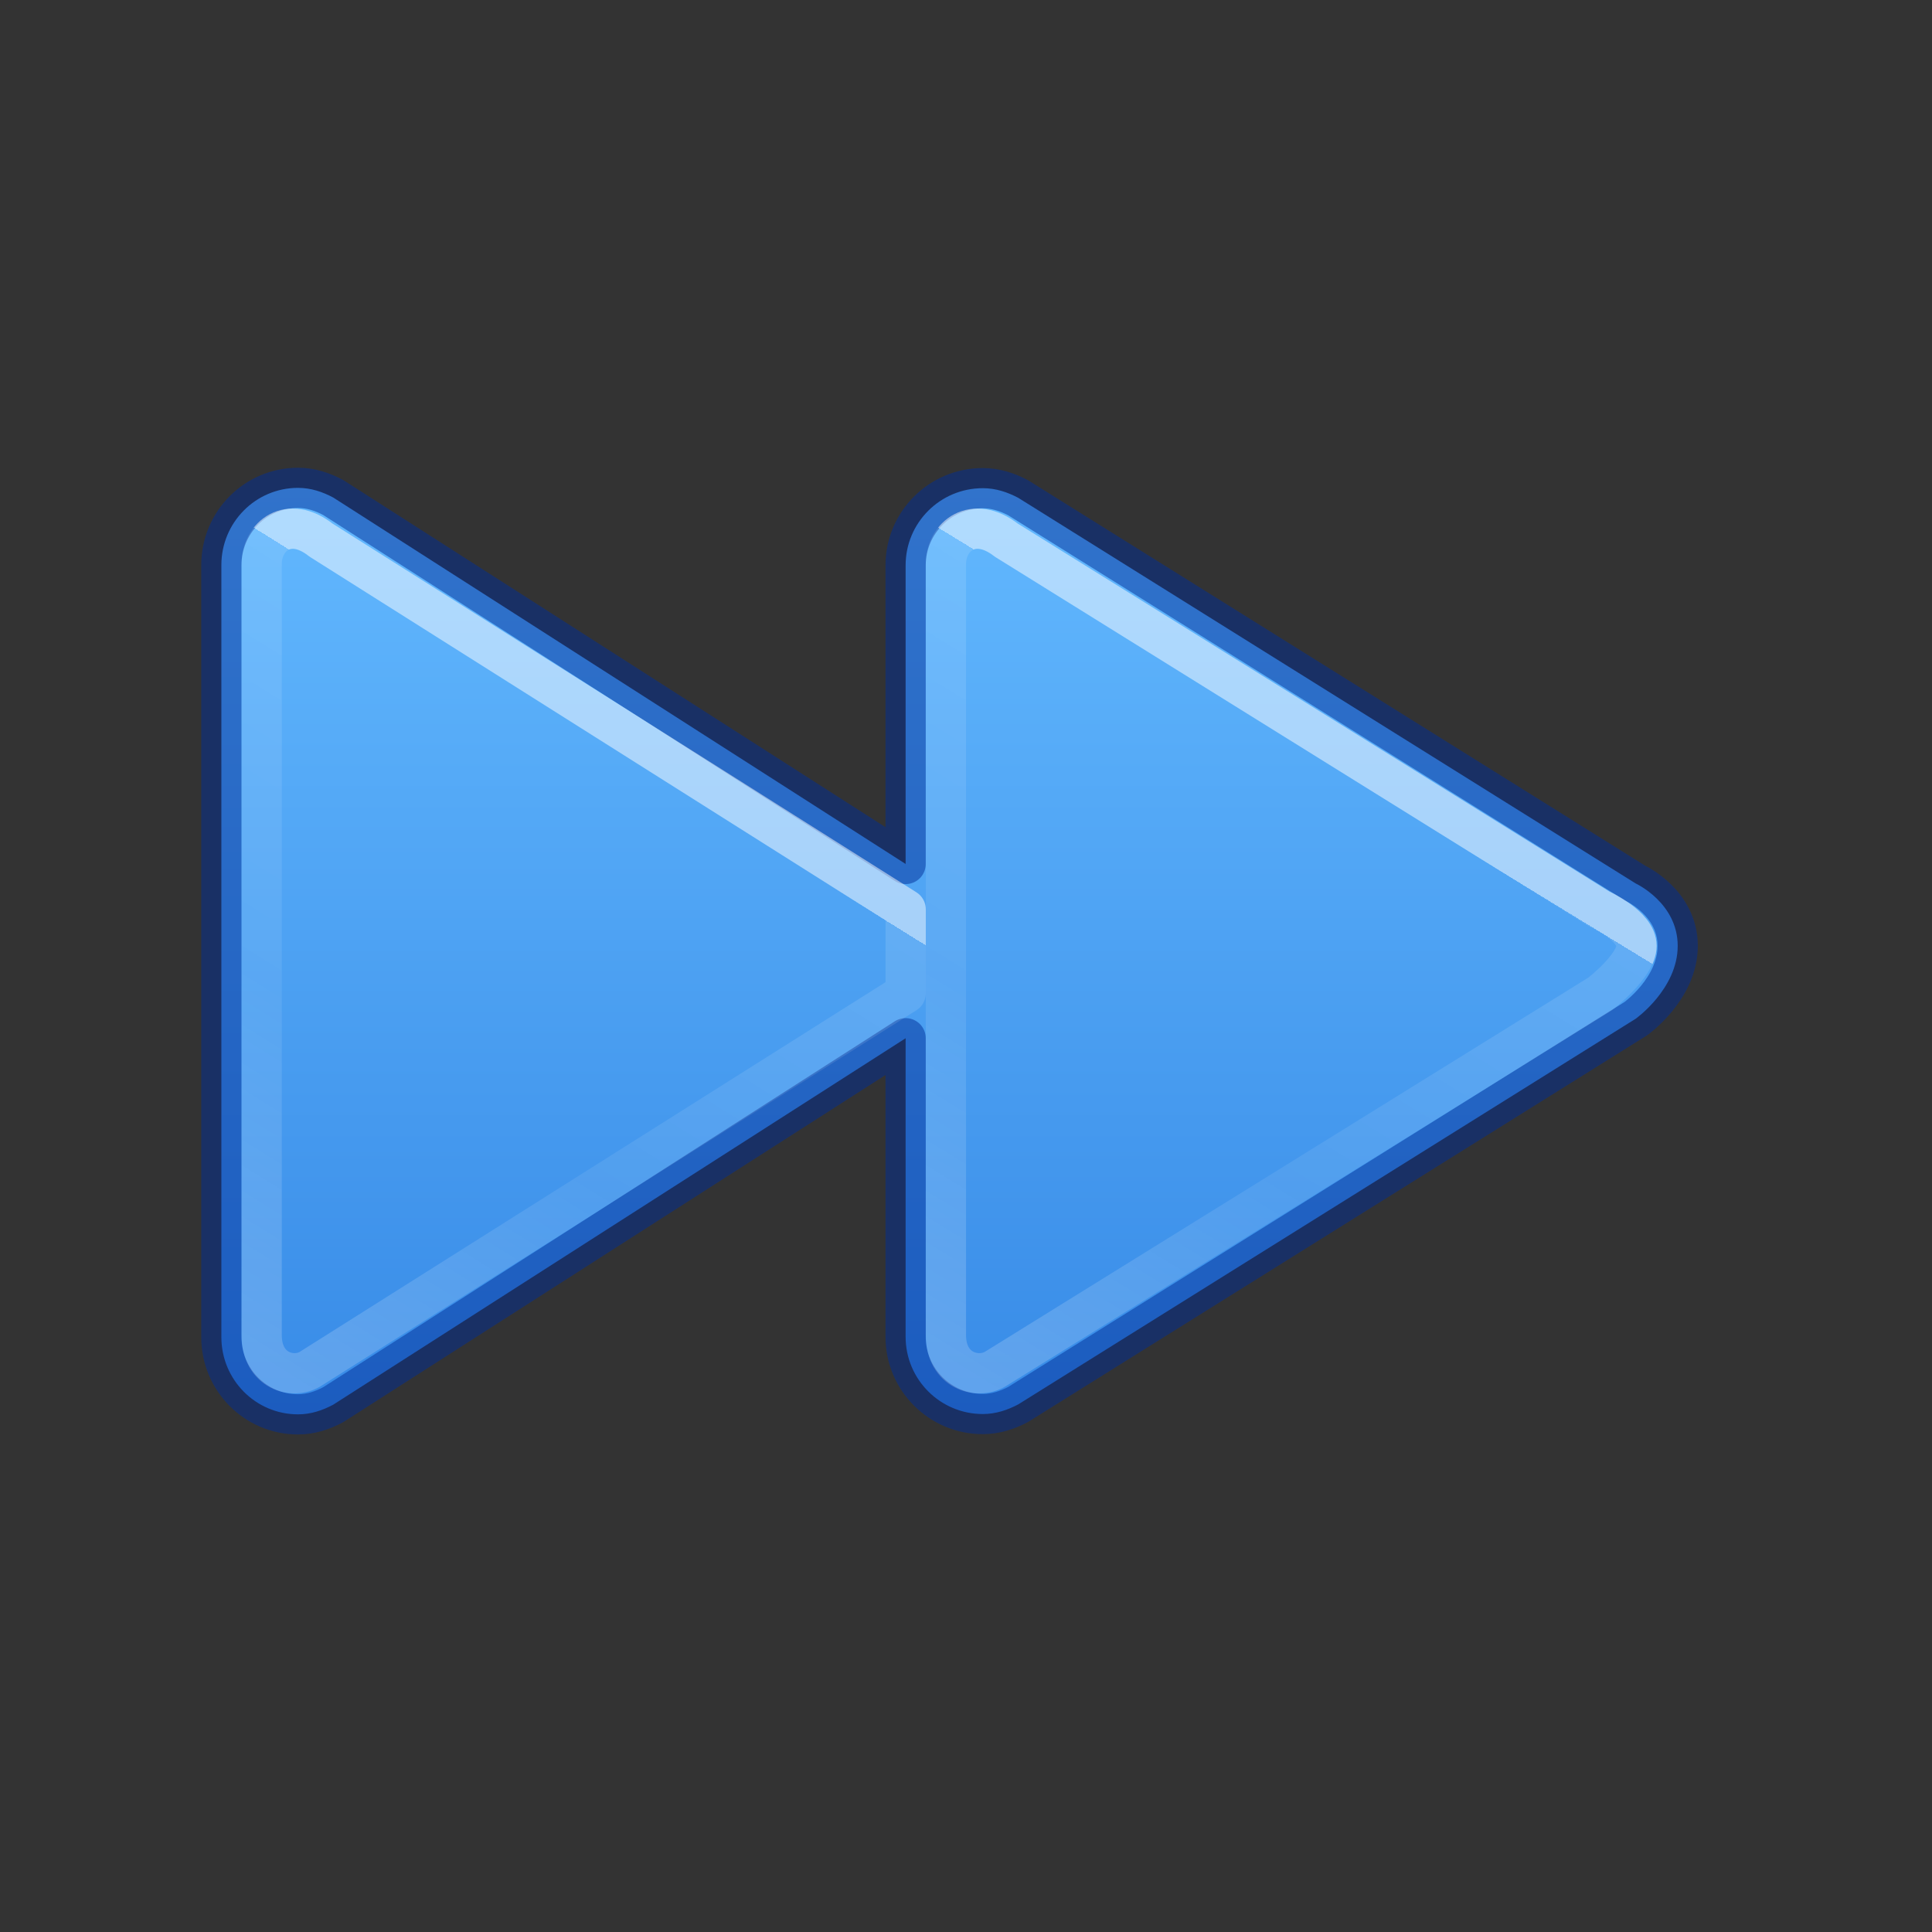 <?xml version="1.0" encoding="UTF-8" standalone="no"?>
<svg
   xmlns:dc="http://purl.org/dc/elements/1.1/"
   xmlns:cc="http://creativecommons.org/ns#"
   xmlns:rdf="http://www.w3.org/1999/02/22-rdf-syntax-ns#"
   xmlns:svg="http://www.w3.org/2000/svg"
   xmlns="http://www.w3.org/2000/svg"
   xmlns:xlink="http://www.w3.org/1999/xlink"
   version="1.1"
   width="48"
   height="48"
   id="svg2418">
  <rect width="100%" height="100%" fill="#333333" stroke="none"/>
  <defs
     id="defs2420">
    <linearGradient
       id="linearGradient1032">
      <stop
         offset="0"
         style="stop-color:#ffffff;stop-opacity:1"
         id="stop1024" />
      <stop
         offset="0"
         style="stop-color:#ffffff;stop-opacity:0.235"
         id="stop1026" />
      <stop
         offset="0.539"
         style="stop-color:#ffffff;stop-opacity:0.157"
         id="stop1028" />
      <stop
         offset="1"
         style="stop-color:#ffffff;stop-opacity:0.392"
         id="stop1030" />
    </linearGradient>
    <linearGradient
       id="linearGradient4275">
      <stop
         id="stop4277"
         style="stop-color:#ffffff;stop-opacity:1"
         offset="0" />
      <stop
         id="stop4279"
         style="stop-color:#ffffff;stop-opacity:0.235"
         offset="0" />
      <stop
         id="stop4281"
         style="stop-color:#ffffff;stop-opacity:0.157"
         offset="0.539" />
      <stop
         id="stop4283"
         style="stop-color:#ffffff;stop-opacity:0.392"
         offset="1" />
    </linearGradient>
    <linearGradient
       id="linearGradient4382">
      <stop
         id="stop4384"
         style="stop-color:#64baff;stop-opacity:1"
         offset="0" />
      <stop
         id="stop4386"
         style="stop-color:#3689e6;stop-opacity:1"
         offset="1" />
    </linearGradient>
    <linearGradient
       xlink:href="#linearGradient1032"
       id="linearGradient4273-1-6-8-3-27"
       gradientUnits="userSpaceOnUse"
       gradientTransform="matrix(2.019,0,0,1.862,-27.632,-29.418)"
       x1="31.089"
       y1="26.72"
       x2="25.988"
       y2="34.416" />
    <linearGradient
       y2="34.416"
       x2="25.988"
       y1="26.72"
       x1="31.089"
       gradientTransform="matrix(1.986,0,0,1.862,-43.808,-29.418)"
       gradientUnits="userSpaceOnUse"
       id="linearGradient4273-1-6-8-3-27-6"
       xlink:href="#linearGradient4275" />
    <linearGradient
       gradientTransform="matrix(1.918,0,0,1.917,-1.477,0.628)"
       gradientUnits="userSpaceOnUse"
       y2="18.522"
       x2="11.566"
       y1="5.464"
       x1="11.566"
       id="linearGradient873"
       xlink:href="#linearGradient4382" />
  </defs>
  <path
     d="m 7.404,12.121 c -1.052,0 -1.904,0.859 -1.904,1.918 v 19.182 c 0,1.059 0.852,1.918 1.904,1.918 0.321,0 0.61,-0.099 0.875,-0.24 L 22.5,25.795 v 7.418 c 0,1.059 0.859,1.918 1.918,1.918 0.323,0 0.614,-0.099 0.881,-0.24 l 15.338,-9.58 c 0,0 1.045,-0.741 1.045,-1.811 0,-1.07 -1.045,-1.551 -1.045,-1.551 L 25.299,12.369 c -0.267,-0.141 -0.558,-0.24 -0.881,-0.24 -1.059,0 -1.918,0.857 -1.918,1.916 v 7.42 L 8.279,12.361 c -0.265,-0.141 -0.554,-0.24 -0.875,-0.24 z"
     style="font-variation-settings:normal;vector-effect:none;fill:url(#linearGradient873);fill-opacity:1;stroke:#002e99;stroke-width:1;stroke-linecap:round;stroke-linejoin:round;stroke-miterlimit:4;stroke-dasharray:none;stroke-dashoffset:0;stroke-opacity:0.5;marker:none;stop-color:#000000"
     id="path980-3-2" />
  <path
     id="path4271-3-1-2-5-6"
     d="m 23.501,14.011 c 0,-0.69 0.678,-1.229 1.499,-0.592 l 14.75,9.173 c 0,0 0.909,0.408 0.909,0.908 0,0.5 -0.909,1.198 -0.909,1.198 l -15.024,9.316 c -0.437,0.261 -1.225,0.052 -1.225,-0.846 z"
     style="color:#000000;clip-rule:nonzero;display:inline;overflow:visible;visibility:visible;opacity:0.5;isolation:auto;mix-blend-mode:normal;color-interpolation:sRGB;color-interpolation-filters:linearRGB;solid-color:#000000;solid-opacity:1;fill:none;fill-opacity:1;fill-rule:nonzero;stroke:url(#linearGradient4273-1-6-8-3-27);stroke-width:1;stroke-linecap:butt;stroke-linejoin:round;stroke-miterlimit:4;stroke-dasharray:none;stroke-dashoffset:0;stroke-opacity:1;marker:none;color-rendering:auto;image-rendering:auto;shape-rendering:auto;text-rendering:auto;enable-background:accumulate" />
  <path
     style="color:#000000;clip-rule:nonzero;display:inline;overflow:visible;visibility:visible;opacity:0.5;isolation:auto;mix-blend-mode:normal;color-interpolation:sRGB;color-interpolation-filters:linearRGB;solid-color:#000000;solid-opacity:1;fill:none;fill-opacity:1;fill-rule:nonzero;stroke:url(#linearGradient4273-1-6-8-3-27-6);stroke-width:1;stroke-linecap:butt;stroke-linejoin:round;stroke-miterlimit:4;stroke-dasharray:none;stroke-dashoffset:0;stroke-opacity:1;marker:none;color-rendering:auto;image-rendering:auto;shape-rendering:auto;text-rendering:auto;enable-background:accumulate"
     d="m 6.501,14.011 c 0,-0.69 0.667,-1.229 1.475,-0.592 l 14.525,9.173 v 2.085 L 7.706,34.014 c -0.43,0.261 -1.205,0.052 -1.205,-0.846 z"
     id="path4271-3-1-2-5-6-9" />
</svg>

